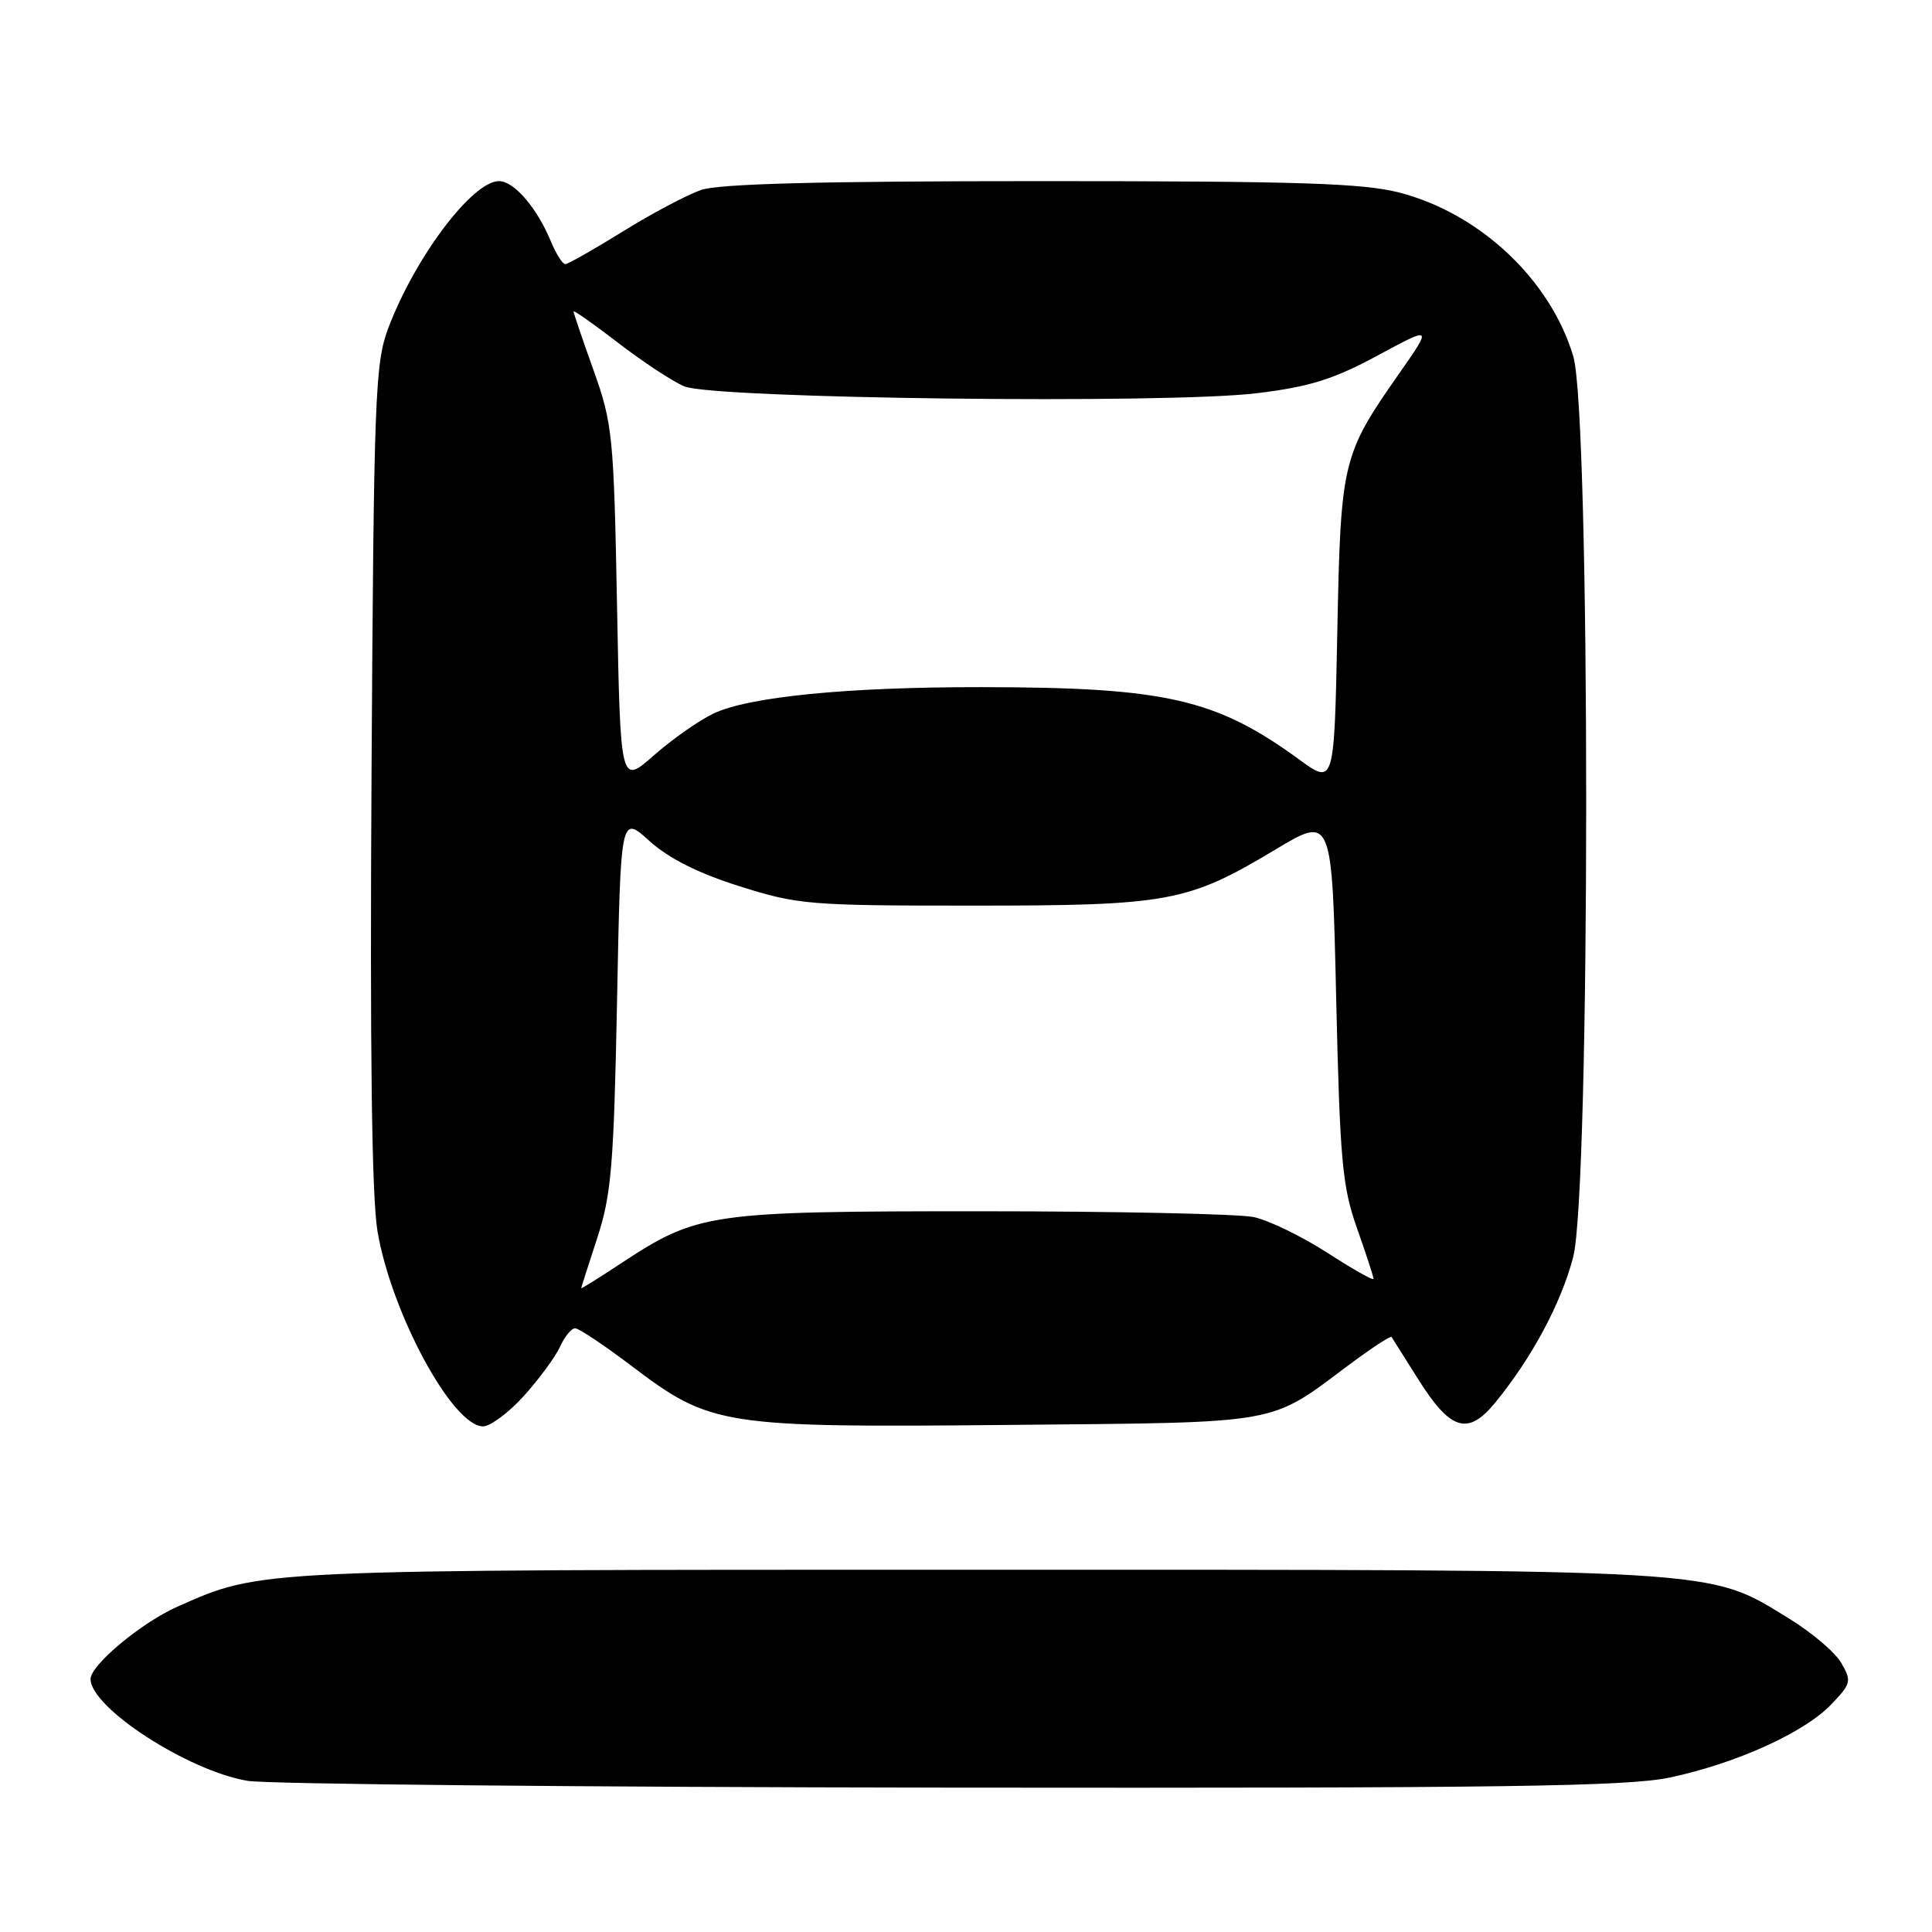 <?xml version="1.0" encoding="UTF-8" standalone="no"?>
<!DOCTYPE svg PUBLIC "-//W3C//DTD SVG 1.1//EN" "http://www.w3.org/Graphics/SVG/1.1/DTD/svg11.dtd" >
<svg xmlns="http://www.w3.org/2000/svg" xmlns:xlink="http://www.w3.org/1999/xlink" version="1.1" viewBox="0 0 256 256">
 <g >
 <path fill="currentColor"
d=" M 221.27 235.53 C 230.03 233.67 239.06 229.59 242.63 225.86 C 245.29 223.09 245.37 222.76 243.98 220.35 C 243.17 218.94 240.03 216.28 237.00 214.43 C 226.20 207.82 229.16 208.00 129.50 208.00 C 33.30 208.00 34.72 207.93 23.51 212.89 C 18.75 215.00 12.00 220.62 12.00 222.48 C 12.00 226.28 24.90 234.64 32.80 235.97 C 35.39 236.41 77.32 236.81 126.00 236.87 C 199.32 236.95 215.66 236.72 221.27 235.53 Z  M 69.43 184.95 C 71.44 182.72 73.59 179.79 74.21 178.45 C 74.82 177.10 75.72 176.00 76.20 176.00 C 76.69 176.00 80.08 178.26 83.73 181.03 C 94.20 188.95 95.62 189.17 133.72 188.81 C 170.27 188.46 168.00 188.87 178.83 180.79 C 181.76 178.61 184.26 176.97 184.39 177.16 C 184.52 177.35 186.09 179.84 187.89 182.71 C 192.19 189.56 194.50 190.28 198.11 185.87 C 203.00 179.90 206.88 172.65 208.46 166.54 C 210.74 157.72 210.76 54.91 208.47 47.23 C 205.47 37.11 196.14 28.31 185.47 25.53 C 180.63 24.27 172.13 24.00 137.94 24.00 C 108.67 24.00 95.29 24.35 92.90 25.17 C 91.03 25.82 86.36 28.29 82.53 30.67 C 78.69 33.05 75.26 35.00 74.90 35.00 C 74.54 35.00 73.68 33.63 72.98 31.96 C 71.15 27.53 68.11 24.00 66.12 24.00 C 62.59 24.00 54.99 34.09 51.44 43.50 C 49.70 48.13 49.53 52.49 49.23 102.50 C 49.01 139.27 49.26 158.61 50.02 163.15 C 51.85 173.98 59.97 189.00 64.00 189.00 C 64.97 189.00 67.42 187.18 69.43 184.95 Z  M 77.01 170.69 C 77.02 170.59 77.98 167.57 79.15 164.00 C 81.01 158.30 81.33 154.44 81.76 132.74 C 82.24 107.99 82.24 107.99 86.05 111.43 C 88.62 113.75 92.50 115.70 97.98 117.43 C 105.71 119.88 107.21 120.00 128.87 120.00 C 154.92 120.00 157.35 119.55 169.00 112.57 C 176.50 108.07 176.50 108.07 177.05 132.29 C 177.55 153.80 177.85 157.19 179.80 162.72 C 181.01 166.14 182.00 169.17 182.00 169.45 C 182.00 169.73 179.25 168.18 175.88 166.00 C 172.51 163.83 168.13 161.70 166.13 161.27 C 164.13 160.85 147.88 160.50 130.00 160.50 C 93.84 160.50 92.47 160.70 82.21 167.45 C 79.35 169.34 77.01 170.80 77.01 170.69 Z  M 81.76 80.24 C 81.33 57.69 81.17 56.13 78.65 49.07 C 77.19 44.99 76.00 41.48 76.00 41.27 C 76.00 41.06 78.66 42.93 81.91 45.43 C 85.17 47.94 89.10 50.53 90.66 51.19 C 94.50 52.83 154.70 53.56 166.56 52.10 C 173.54 51.25 176.67 50.27 182.52 47.12 C 189.80 43.19 189.80 43.19 185.39 49.50 C 177.84 60.30 177.65 61.08 177.20 83.76 C 176.79 104.02 176.79 104.02 172.15 100.64 C 161.09 92.58 154.45 91.07 130.00 91.05 C 112.28 91.03 99.24 92.32 94.56 94.54 C 92.63 95.45 89.06 97.96 86.63 100.10 C 82.21 103.99 82.21 103.99 81.76 80.24 Z "/>
</g>
</svg>